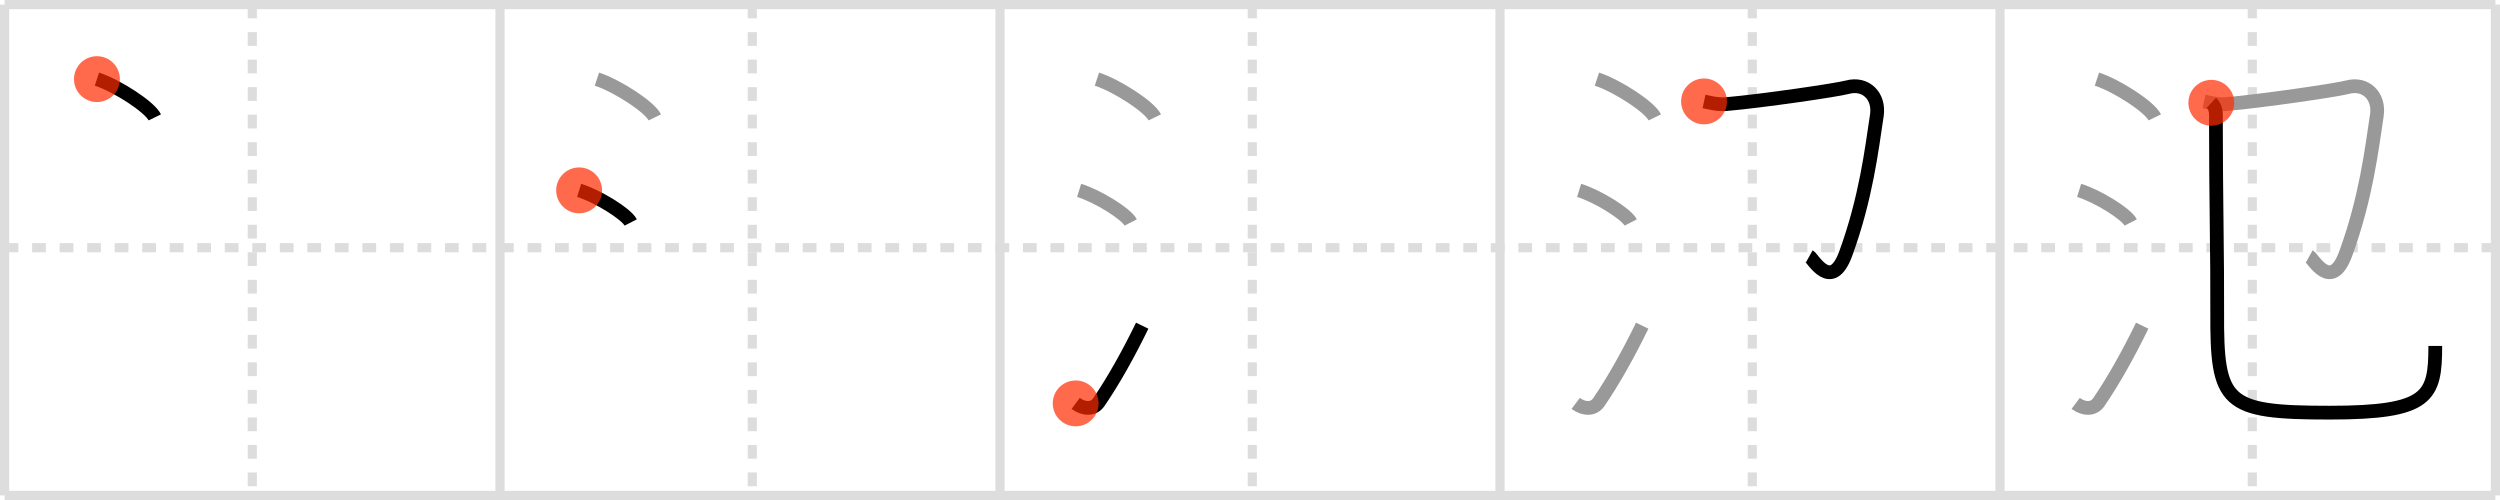 <svg width="545px" height="109px" viewBox="0 0 545 109" xmlns="http://www.w3.org/2000/svg" xmlns:xlink="http://www.w3.org/1999/xlink" xml:space="preserve" version="1.1"  baseProfile="full">
<line x1="1" y1="1" x2="544" y2="1" style="stroke:#ddd;stroke-width:2" />
<line x1="1" y1="1" x2="1" y2="108" style="stroke:#ddd;stroke-width:2" />
<line x1="1" y1="108" x2="544" y2="108" style="stroke:#ddd;stroke-width:2" />
<line x1="544" y1="1" x2="544" y2="108" style="stroke:#ddd;stroke-width:2" />
<line x1="109" y1="1" x2="109" y2="108" style="stroke:#ddd;stroke-width:2" />
<line x1="218" y1="1" x2="218" y2="108" style="stroke:#ddd;stroke-width:2" />
<line x1="327" y1="1" x2="327" y2="108" style="stroke:#ddd;stroke-width:2" />
<line x1="436" y1="1" x2="436" y2="108" style="stroke:#ddd;stroke-width:2" />
<line x1="1" y1="54" x2="544" y2="54" style="stroke:#ddd;stroke-width:2;stroke-dasharray:3 3" />
<line x1="55" y1="1" x2="55" y2="108" style="stroke:#ddd;stroke-width:2;stroke-dasharray:3 3" />
<line x1="164" y1="1" x2="164" y2="108" style="stroke:#ddd;stroke-width:2;stroke-dasharray:3 3" />
<line x1="273" y1="1" x2="273" y2="108" style="stroke:#ddd;stroke-width:2;stroke-dasharray:3 3" />
<line x1="382" y1="1" x2="382" y2="108" style="stroke:#ddd;stroke-width:2;stroke-dasharray:3 3" />
<line x1="491" y1="1" x2="491" y2="108" style="stroke:#ddd;stroke-width:2;stroke-dasharray:3 3" />
<path d="M21.13,17.25c4.45,1.47,11.5,6.05,12.62,8.34" style="fill:none;stroke:black;stroke-width:3" />
<circle cx="21.13" cy="17.25" r="5" stroke-width="0" fill="#FF2A00" opacity="0.7" />
<path d="M130.13,17.25c4.45,1.47,11.5,6.05,12.62,8.34" style="fill:none;stroke:#999;stroke-width:3" />
<path d="M126.25,41.5c3.97,1.23,10.26,5.08,11.25,7" style="fill:none;stroke:black;stroke-width:3" />
<circle cx="126.25" cy="41.5" r="5" stroke-width="0" fill="#FF2A00" opacity="0.7" />
<path d="M239.13,17.25c4.45,1.47,11.5,6.05,12.62,8.34" style="fill:none;stroke:#999;stroke-width:3" />
<path d="M235.25,41.5c3.97,1.23,10.26,5.08,11.25,7" style="fill:none;stroke:#999;stroke-width:3" />
<path d="M234.5,87.94c1.78,1.33,3.91,1.38,5.03-0.26C242.79,82.92,246.04,77.08,249.0,71" style="fill:none;stroke:black;stroke-width:3" />
<circle cx="234.5" cy="87.94" r="5" stroke-width="0" fill="#FF2A00" opacity="0.7" />
<path d="M348.13,17.25c4.45,1.47,11.5,6.05,12.62,8.34" style="fill:none;stroke:#999;stroke-width:3" />
<path d="M344.25,41.5c3.97,1.23,10.26,5.08,11.25,7" style="fill:none;stroke:#999;stroke-width:3" />
<path d="M343.5,87.94c1.78,1.33,3.91,1.38,5.03-0.26C351.79,82.92,355.04,77.08,358.0,71" style="fill:none;stroke:#999;stroke-width:3" />
<path d="M371.48,22.11c0.99,0.21,2.92,0.76,4.93,0.58c7.84-0.69,23.9-3.03,26.33-3.68c3.98-1.07,7.05,1.92,6.41,6.17c-1.14,7.57-2.39,18.07-6.77,30.08c-3.14,8.62-7.21,1.02-7.95,0.61" style="fill:none;stroke:black;stroke-width:3" />
<circle cx="371.48" cy="22.11" r="5" stroke-width="0" fill="#FF2A00" opacity="0.7" />
<path d="M457.13,17.25c4.45,1.47,11.5,6.05,12.62,8.34" style="fill:none;stroke:#999;stroke-width:3" />
<path d="M453.25,41.5c3.97,1.23,10.26,5.08,11.25,7" style="fill:none;stroke:#999;stroke-width:3" />
<path d="M452.5,87.94c1.78,1.33,3.91,1.38,5.03-0.26C460.79,82.92,464.04,77.08,467.0,71" style="fill:none;stroke:#999;stroke-width:3" />
<path d="M480.48,22.11c0.99,0.21,2.92,0.76,4.93,0.58c7.84-0.69,23.9-3.03,26.33-3.68c3.98-1.07,7.05,1.92,6.41,6.17c-1.14,7.57-2.39,18.07-6.77,30.08c-3.14,8.62-7.21,1.02-7.95,0.61" style="fill:none;stroke:#999;stroke-width:3" />
<path d="M482.07,22.41c1.18,1.09,1,2.59,1,4c0,16.34,0.34,30.29,0.28,41.61C483.25,88,485.0,89.96,507.83,89.96c21.67,0,23.06-3.46,23.06-14.55" style="fill:none;stroke:black;stroke-width:3" />
<circle cx="482.07" cy="22.41" r="5" stroke-width="0" fill="#FF2A00" opacity="0.7" />
</svg>